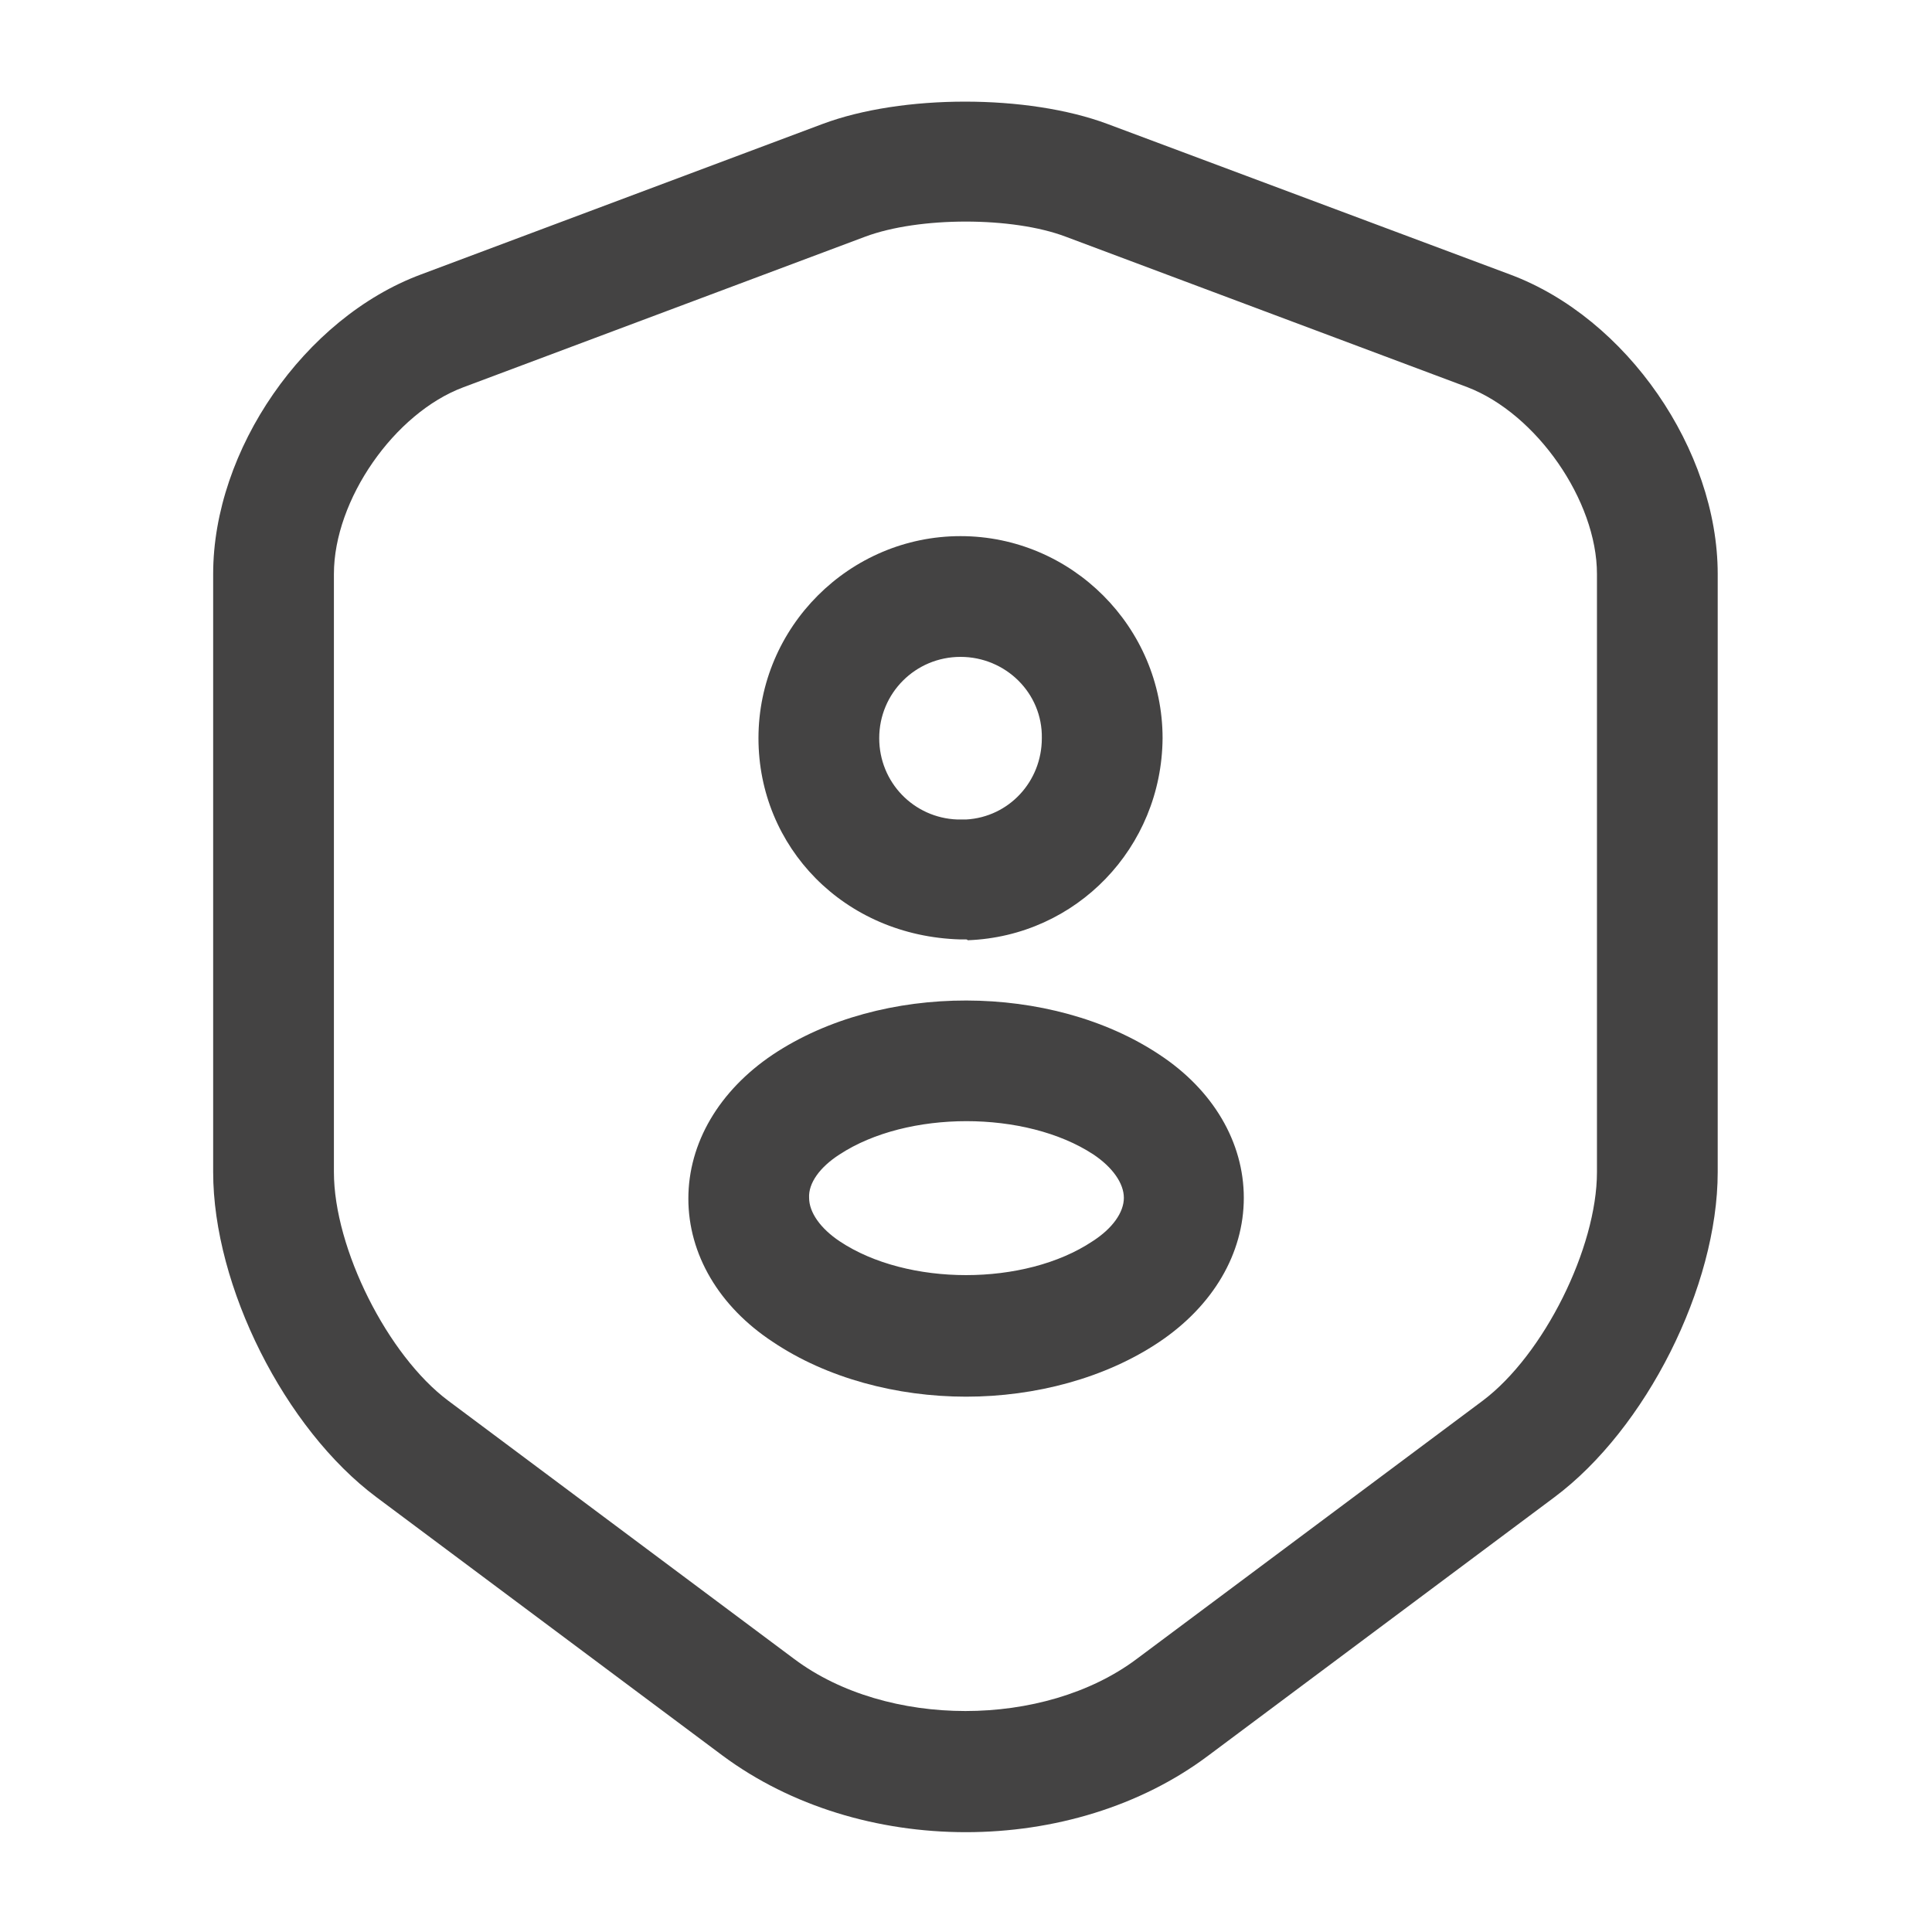 <svg width="24" height="24" viewBox="0 0 24 24" fill="none" xmlns="http://www.w3.org/2000/svg">
<path d="M11.998 22.76C10.908 22.76 9.828 22.44 8.978 21.81L4.678 18.6C3.538 17.75 2.648 15.98 2.648 14.56V7.13C2.648 5.59 3.778 3.95 5.228 3.41L10.218 1.54C11.208 1.17 12.768 1.17 13.758 1.54L18.759 3.41C20.209 3.95 21.338 5.59 21.338 7.13V14.56C21.338 15.98 20.448 17.75 19.308 18.6L15.008 21.81C14.168 22.44 13.088 22.76 11.998 22.76ZM10.748 2.94L5.758 4.81C4.898 5.13 4.148 6.21 4.148 7.13V14.56C4.148 15.51 4.818 16.84 5.568 17.4L9.868 20.61C11.018 21.47 12.968 21.47 14.118 20.61L18.419 17.4C19.178 16.83 19.838 15.5 19.838 14.56V7.13C19.838 6.22 19.088 5.14 18.229 4.81L13.238 2.94C12.578 2.69 11.418 2.69 10.748 2.94Z" fill="#444343"/>
<path d="M12.002 11.67C11.982 11.67 11.962 11.67 11.932 11.67C10.482 11.63 9.422 10.52 9.422 9.17C9.422 7.79 10.552 6.66 11.932 6.66C13.312 6.66 14.442 7.79 14.442 9.17C14.432 10.53 13.372 11.63 12.022 11.68C12.012 11.67 12.012 11.67 12.002 11.67ZM11.932 8.16C11.372 8.16 10.922 8.61 10.922 9.17C10.922 9.72 11.352 10.16 11.892 10.18C11.892 10.18 11.942 10.18 12.002 10.18C12.532 10.15 12.942 9.71 12.942 9.17C12.952 8.61 12.492 8.16 11.932 8.16Z" fill="#444343"/>
<path d="M12.001 17.35C11.141 17.35 10.271 17.12 9.601 16.67C8.931 16.23 8.551 15.58 8.551 14.89C8.551 14.2 8.931 13.55 9.601 13.1C10.951 12.2 13.061 12.21 14.401 13.1C15.071 13.54 15.451 14.19 15.451 14.88C15.451 15.57 15.071 16.22 14.401 16.67C13.731 17.12 12.861 17.35 12.001 17.35ZM10.431 14.34C10.181 14.5 10.041 14.7 10.051 14.88C10.051 15.06 10.191 15.26 10.431 15.42C11.271 15.98 12.731 15.98 13.571 15.42C13.821 15.26 13.961 15.06 13.961 14.88C13.961 14.7 13.821 14.5 13.581 14.34C12.741 13.79 11.271 13.79 10.431 14.34Z" fill="#444343"/>
</svg>
